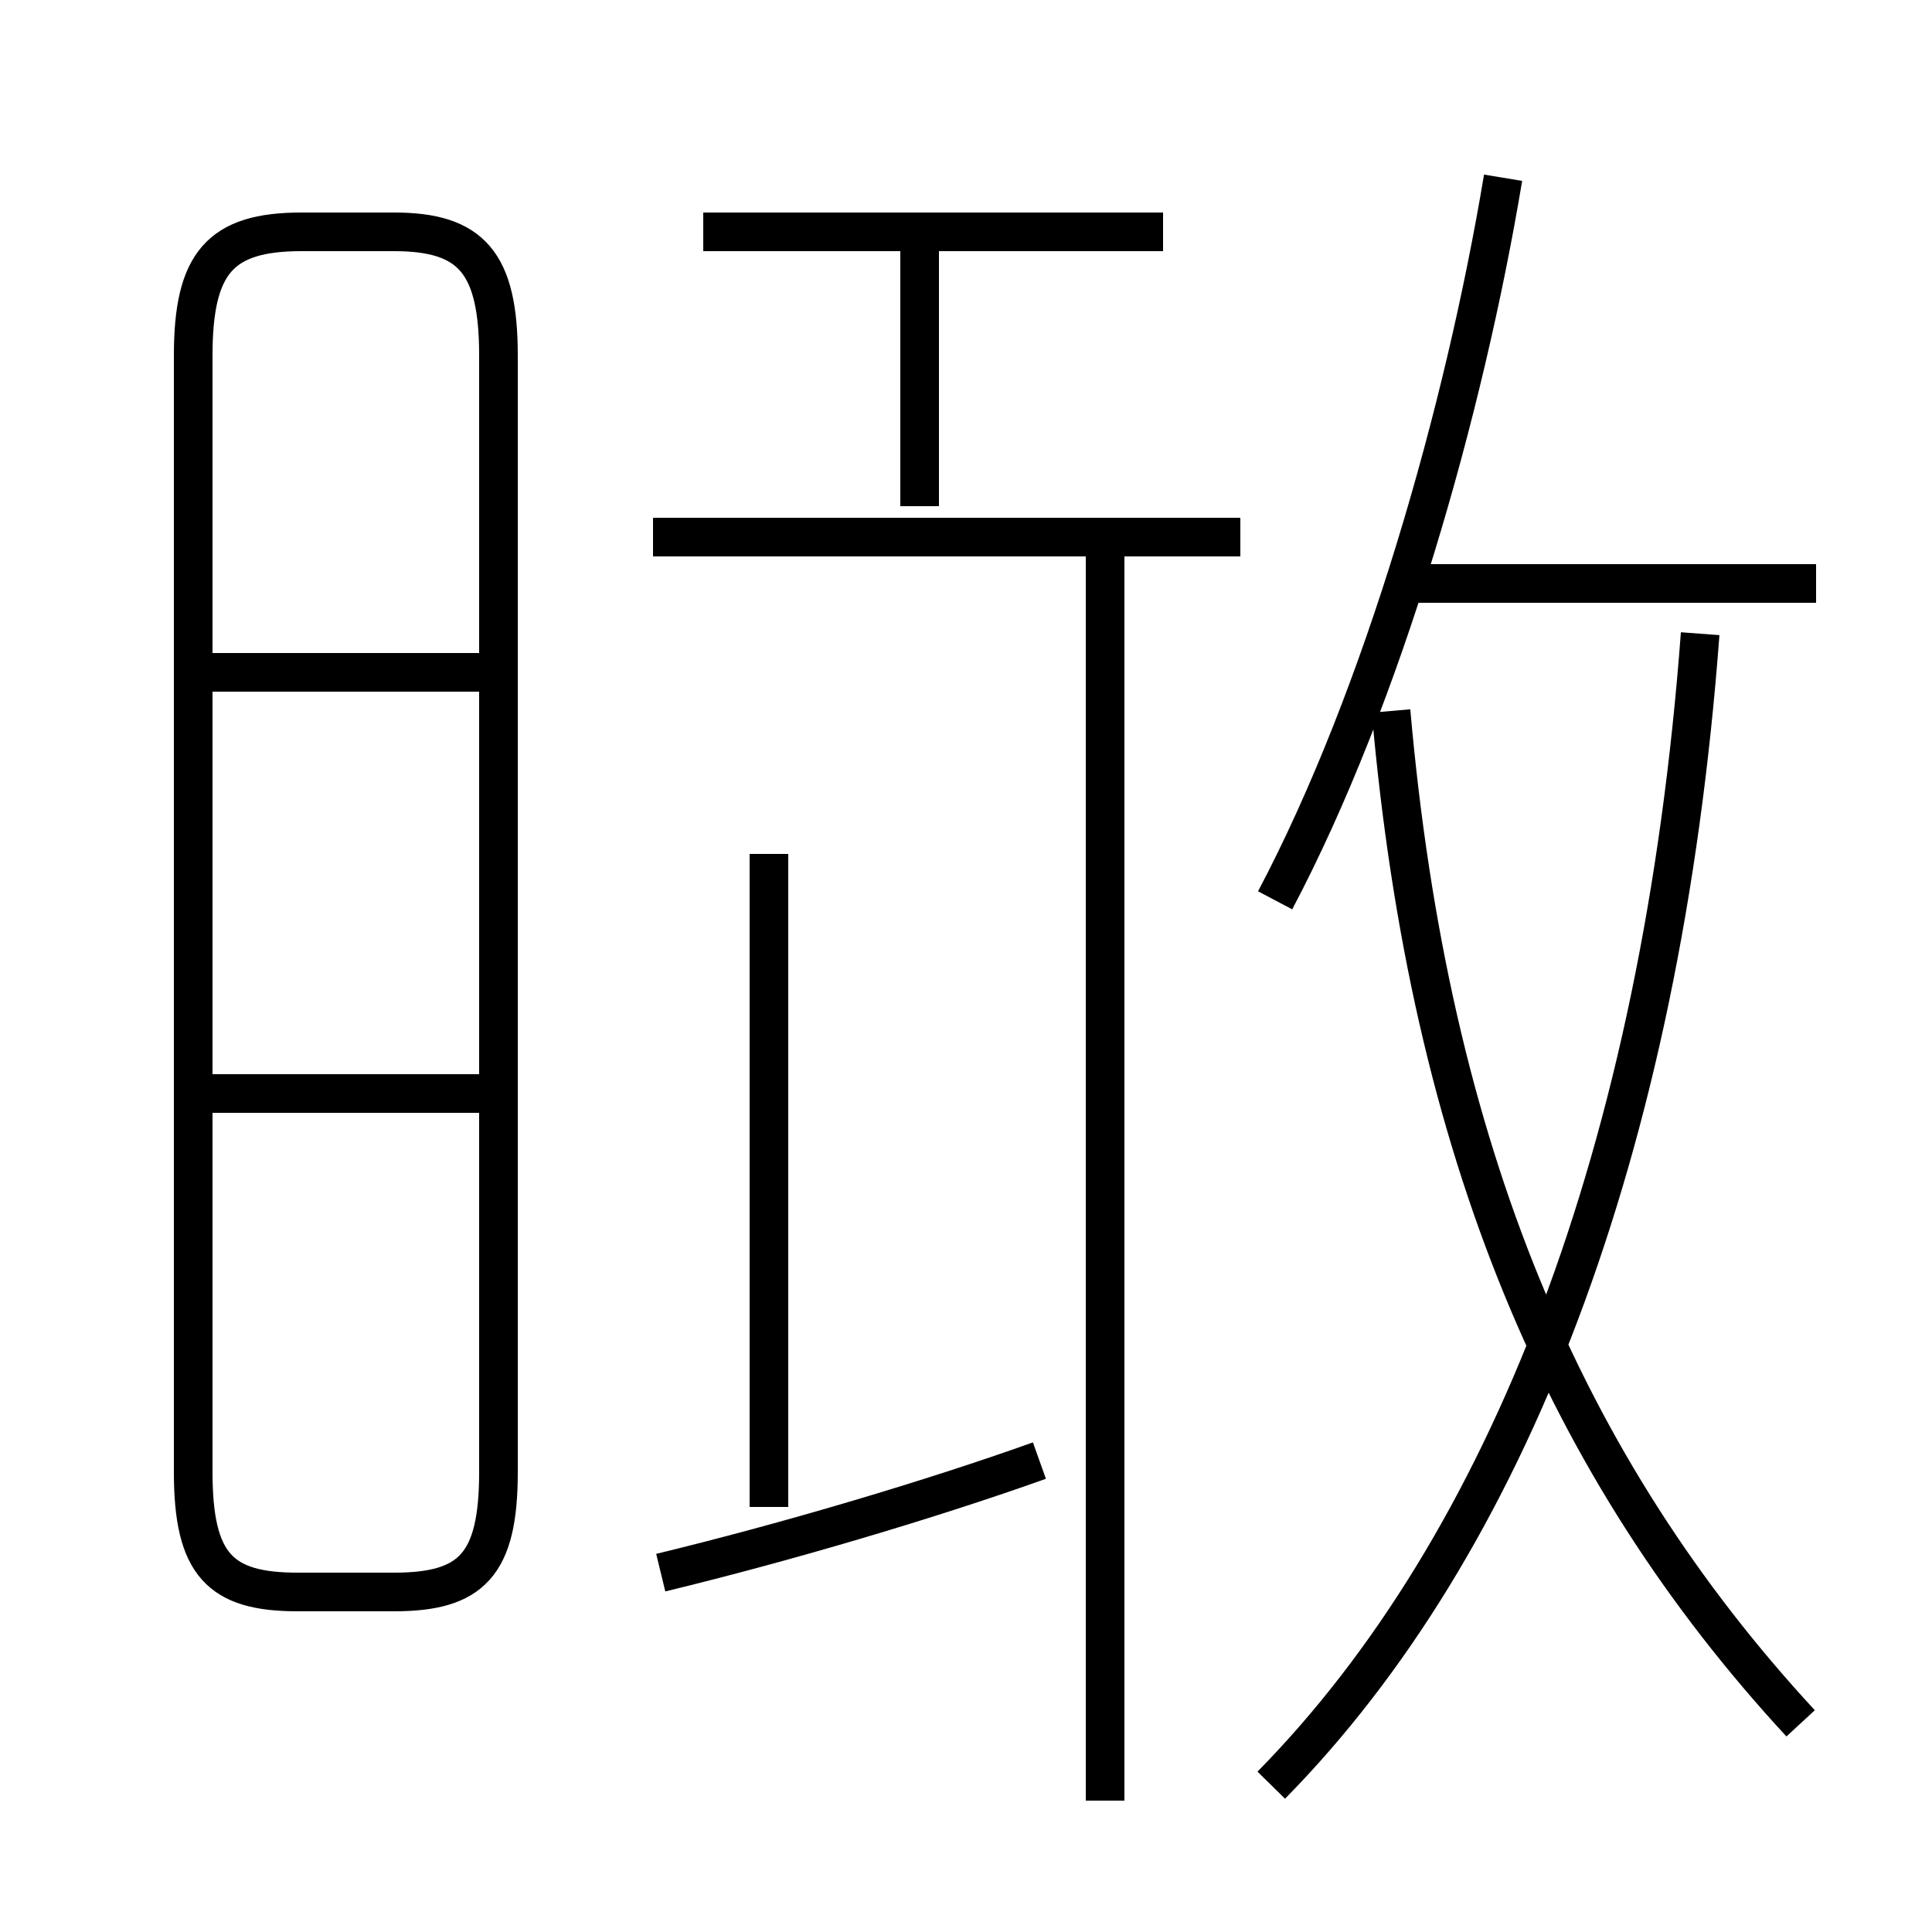 <?xml version='1.0' encoding='utf8'?>
<svg viewBox="0.0 -6.0 50.0 50.0" version="1.1" xmlns="http://www.w3.org/2000/svg">
<rect x="0.0" y="-6.0" width="50.0" height="50.0" fill="#808080" stroke="none"/>
<rect x="-1000" y="-1000" width="2000" height="2000" stroke="white" fill="white"/>
<g style="fill:white;stroke:#000000;  stroke-width:1">
<path d="M 32.9 2.2 C 39.0 -4.0 43.0 -14.2 44.0 -27.6 M 17.1 -3.3 C 20.4 -4.1 24.1 -5.2 26.9 -6.2 M 7.7 -2.8 L 10.2 -2.8 C 12.2 -2.8 12.9 -3.5 12.9 -5.9 L 12.9 -34.8 C 12.9 -37.2 12.2 -38.0 10.2 -38.0 L 7.8 -38.0 C 5.7 -38.0 5.0 -37.2 5.0 -34.8 L 5.0 -5.9 C 5.0 -3.5 5.7 -2.8 7.7 -2.8 Z M 12.8 -15.7 L 5.2 -15.7 M 19.9 -5.0 L 19.9 -21.9 M 28.6 2.6 L 28.6 -29.9 M 12.8 -26.6 L 5.2 -26.6 M 19.9 -14.2 L 19.9 -21.9 M 32.1 -30.1 L 16.9 -30.1 M 46.6 0.6 C 40.5 -6.0 37.0 -14.2 36.0 -25.6 M 23.8 -38.0 L 23.8 -30.9 M 30.1 -38.0 L 18.2 -38.0 M 47.0 -28.9 L 36.0 -28.9 M 33.0 -20.7 C 35.8 -26.0 37.9 -33.4 38.9 -39.4" transform="translate(0.0, 38.0)" />
</g>
</svg>
